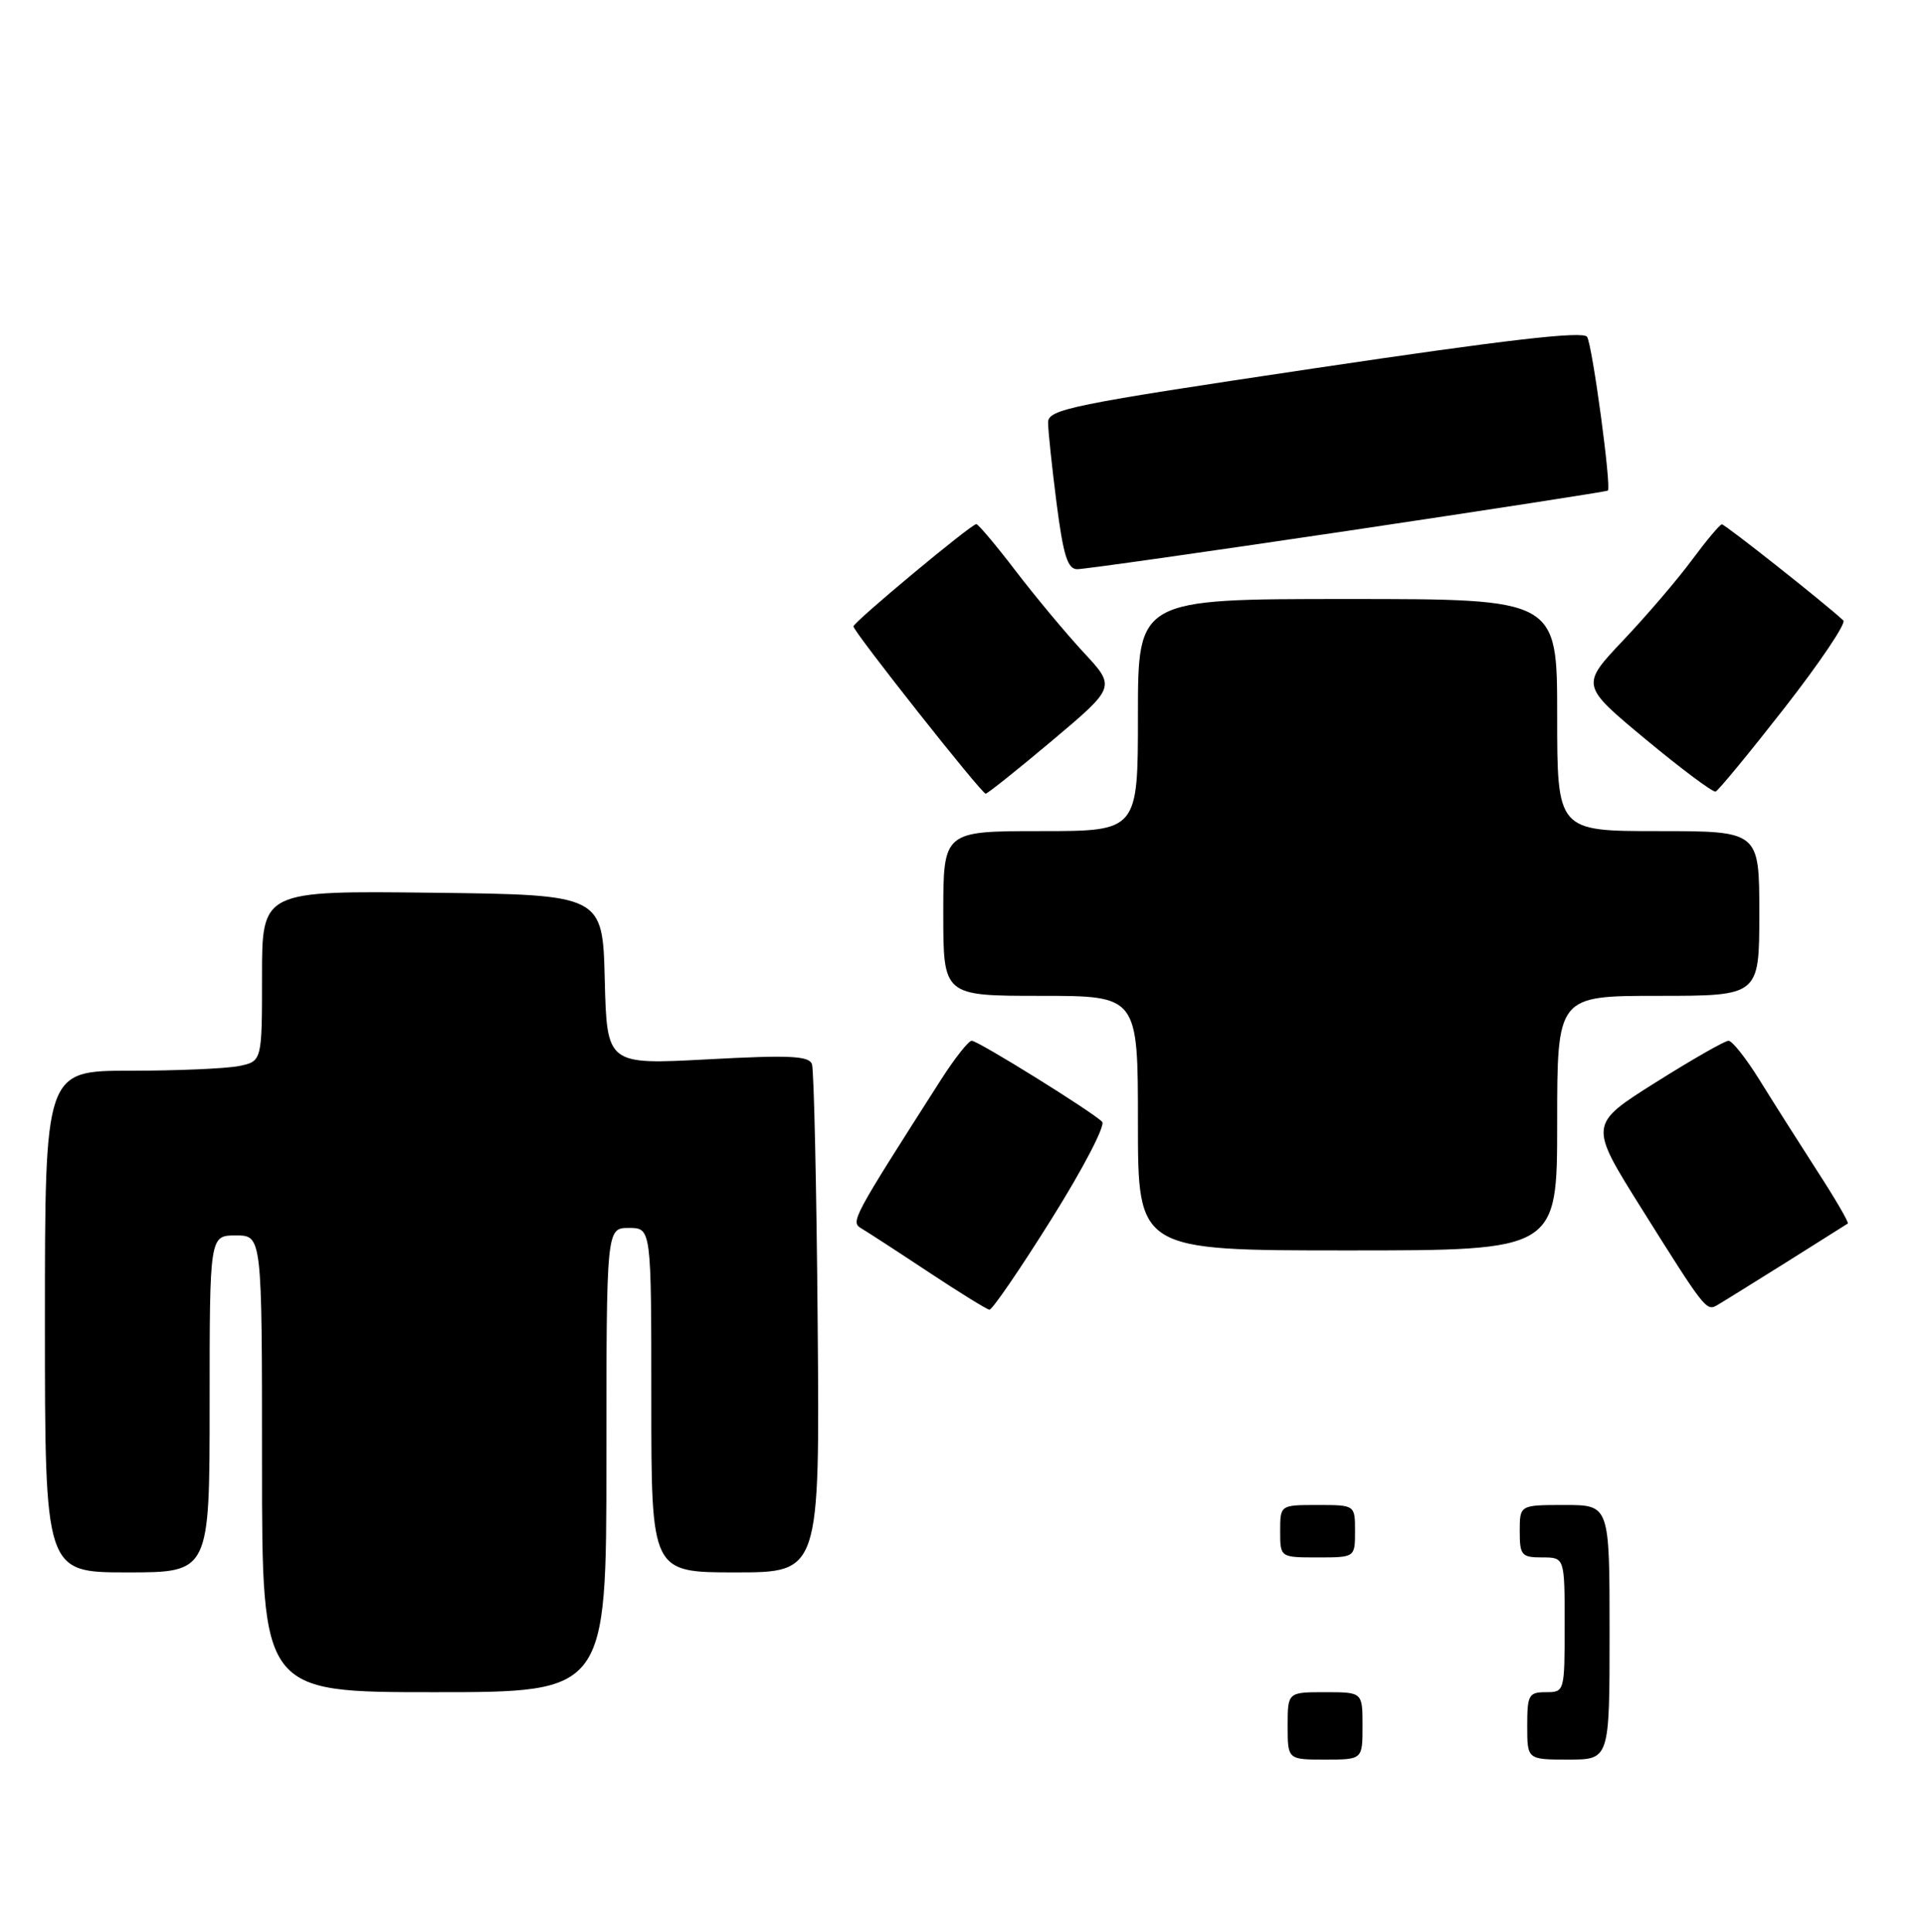 <?xml version="1.0" encoding="UTF-8" standalone="no"?>
<!DOCTYPE svg PUBLIC "-//W3C//DTD SVG 1.1//EN" "http://www.w3.org/Graphics/SVG/1.1/DTD/svg11.dtd" >
<svg xmlns="http://www.w3.org/2000/svg" xmlns:xlink="http://www.w3.org/1999/xlink" version="1.1" viewBox="0 0 257 258">
 <g >
 <path fill="currentColor"
d=" M 81.00 195.00 C 81.00 164.00 81.00 164.00 84.00 164.00 C 87.00 164.00 87.00 164.00 87.00 187.00 C 87.00 210.00 87.00 210.00 98.25 210.00 C 109.50 210.00 109.50 210.00 109.22 176.75 C 109.07 158.46 108.72 142.88 108.46 142.13 C 108.06 141.01 105.49 140.89 94.52 141.48 C 81.07 142.20 81.07 142.20 80.78 130.85 C 80.50 119.50 80.50 119.50 57.75 119.23 C 35.00 118.96 35.00 118.96 35.00 130.36 C 35.00 141.75 35.00 141.75 31.88 142.38 C 30.16 142.72 23.63 143.00 17.38 143.00 C 6.00 143.00 6.00 143.00 6.00 176.50 C 6.00 210.00 6.00 210.00 17.00 210.00 C 28.00 210.00 28.00 210.00 28.00 187.50 C 28.00 165.00 28.00 165.00 31.50 165.00 C 35.00 165.00 35.00 165.00 35.00 195.50 C 35.00 226.00 35.00 226.00 58.00 226.00 C 81.00 226.00 81.00 226.00 81.00 195.00 Z  M 140.44 162.83 C 144.64 156.14 147.69 150.29 147.22 149.82 C 145.83 148.43 130.65 139.00 129.80 139.00 C 129.37 139.00 127.51 141.36 125.66 144.25 C 113.79 162.82 113.59 163.19 115.06 164.06 C 115.85 164.53 119.88 167.14 124.00 169.87 C 128.12 172.60 131.80 174.87 132.16 174.92 C 132.52 174.96 136.25 169.53 140.44 162.83 Z  M 238.50 168.65 C 242.90 165.89 246.64 163.53 246.82 163.41 C 247.00 163.29 245.15 160.11 242.71 156.35 C 240.28 152.58 236.83 147.14 235.04 144.25 C 233.25 141.36 231.38 139.00 230.89 139.00 C 230.39 139.00 225.99 141.52 221.11 144.59 C 212.24 150.18 212.24 150.18 219.23 161.34 C 227.70 174.85 227.93 175.15 229.36 174.32 C 229.99 173.96 234.10 171.40 238.50 168.65 Z  M 208.00 150.00 C 208.00 133.00 208.00 133.00 221.50 133.00 C 235.00 133.00 235.00 133.00 235.00 122.00 C 235.00 111.00 235.00 111.00 221.50 111.00 C 208.00 111.00 208.00 111.00 208.00 95.50 C 208.00 80.00 208.00 80.00 180.00 80.00 C 152.00 80.00 152.00 80.00 152.00 95.50 C 152.00 111.00 152.00 111.00 139.00 111.00 C 126.00 111.00 126.00 111.00 126.00 122.00 C 126.00 133.00 126.00 133.00 139.00 133.00 C 152.00 133.00 152.00 133.00 152.00 150.00 C 152.00 167.00 152.00 167.00 180.00 167.00 C 208.00 167.00 208.00 167.00 208.00 150.00 Z  M 140.58 98.88 C 149.04 91.75 149.04 91.75 144.74 87.13 C 142.38 84.58 138.30 79.69 135.67 76.25 C 133.04 72.81 130.67 70.00 130.41 70.00 C 129.72 70.00 114.00 83.09 114.00 83.66 C 114.00 84.36 131.11 106.00 131.66 106.00 C 131.91 106.00 135.93 102.79 140.58 98.88 Z  M 238.38 94.53 C 243.09 88.49 246.62 83.24 246.23 82.87 C 243.84 80.63 230.41 70.01 230.00 70.03 C 229.72 70.05 227.93 72.19 226.01 74.78 C 224.09 77.38 219.96 82.21 216.83 85.51 C 211.14 91.53 211.14 91.53 219.82 98.74 C 224.59 102.70 228.80 105.84 229.16 105.72 C 229.52 105.60 233.67 100.56 238.38 94.53 Z  M 180.00 70.90 C 198.97 68.07 214.62 65.65 214.77 65.52 C 215.27 65.09 212.71 46.15 212.00 44.99 C 211.49 44.18 201.29 45.36 175.65 49.18 C 142.92 54.06 140.00 54.66 140.00 56.43 C 140.00 57.50 140.51 62.33 141.13 67.18 C 142.03 74.16 142.60 76.00 143.88 76.02 C 144.77 76.03 161.03 73.72 180.00 70.90 Z  M 172.00 230.50 C 172.00 226.00 172.00 226.00 177.00 226.00 C 182.00 226.00 182.00 226.00 182.00 230.50 C 182.00 235.00 182.00 235.00 177.00 235.00 C 172.00 235.00 172.00 235.00 172.00 230.50 Z  M 204.00 230.50 C 204.00 226.37 204.20 226.00 206.50 226.00 C 208.98 226.00 209.00 225.93 209.00 217.00 C 209.00 208.00 209.00 208.00 206.00 208.00 C 203.24 208.00 203.00 207.72 203.00 204.50 C 203.00 201.00 203.00 201.00 209.00 201.00 C 215.00 201.00 215.00 201.00 215.00 218.00 C 215.00 235.00 215.00 235.00 209.50 235.00 C 204.00 235.00 204.00 235.00 204.00 230.50 Z  M 171.00 204.50 C 171.00 201.00 171.00 201.00 176.00 201.00 C 181.00 201.00 181.00 201.00 181.00 204.50 C 181.00 208.00 181.00 208.00 176.00 208.00 C 171.00 208.00 171.00 208.00 171.00 204.50 Z "/>
</g>
</svg>